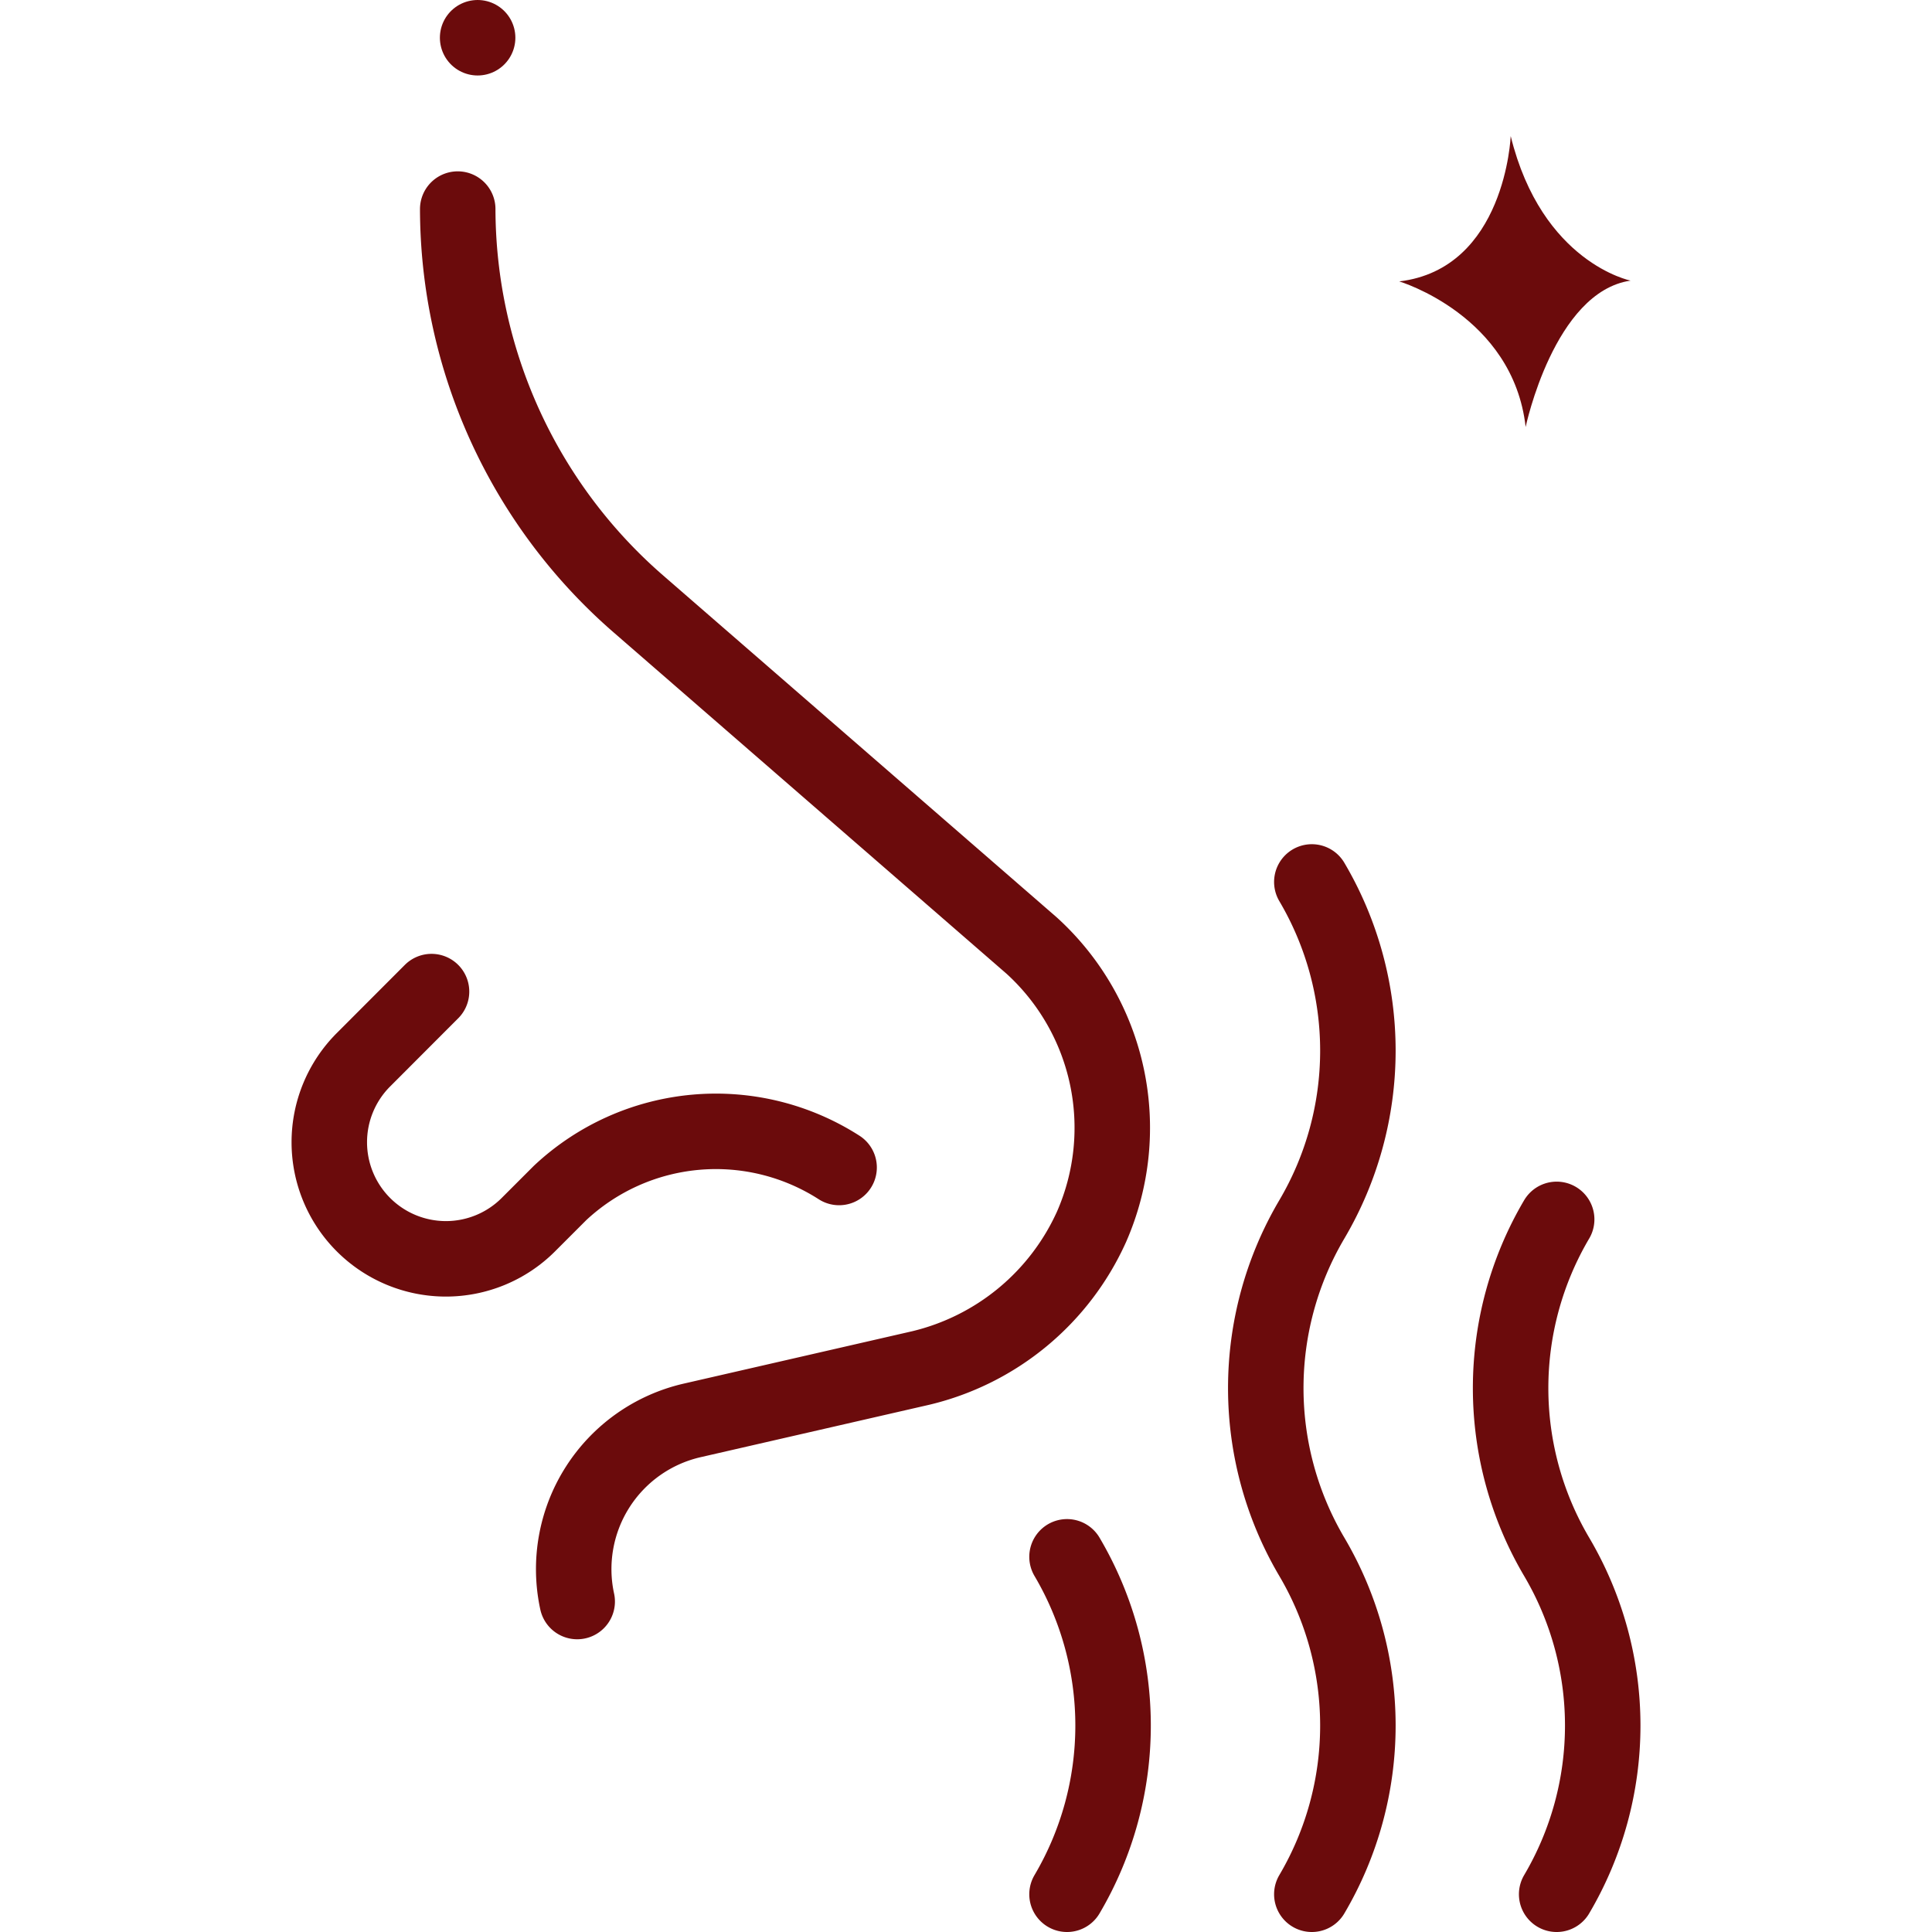<svg xmlns="http://www.w3.org/2000/svg" xmlns:xlink="http://www.w3.org/1999/xlink" width="73" height="73" viewBox="0 0 73 73">
  <defs>
    <clipPath id="clip-path">
      <rect id="Rectángulo_403288" data-name="Rectángulo 403288" width="73" height="73" transform="translate(299.713 3446.969)" fill="#6b0b0c" stroke="#6b0b0c" stroke-width="1"/>
    </clipPath>
    <clipPath id="clip-path-2">
      <path id="path2157" d="M0-73H73V0H0Z" fill="#6b0b0c"/>
    </clipPath>
  </defs>
  <g id="Grupo_1103757" data-name="Grupo 1103757" transform="translate(-299.711 -3467.969)">
    <g id="Grupo_1103448" data-name="Grupo 1103448" transform="translate(-0.002 21)">
      <g id="Enmascarar_grupo_1098811" data-name="Enmascarar grupo 1098811" clip-path="url(#clip-path)">
        <g id="g2151" transform="translate(299.713 3519.969)">
          <g id="g2153">
            <g id="g2155" clip-path="url(#clip-path-2)">
              <g id="g2161" transform="translate(21.809 -12.487)">
                <path id="path2163" d="M0,0A5.765,5.765,0,0,1,4.346-6.844l8.645-1.982a9.5,9.5,0,0,0,6.444-5.335,9.307,9.307,0,0,0-2.261-10.622L2.305-37.7A19.816,19.816,0,0,1-4.514-52.613" fill="none" stroke="#6b0b0c" stroke-linecap="round" stroke-linejoin="round" stroke-miterlimit="10" stroke-width="2.852"/>
              </g>
              <g id="g2165" transform="translate(31.705 -28.887)">
                <path id="path2167" d="M0,0A8.613,8.613,0,0,0-10.541.961l-1.2,1.2a4.406,4.406,0,0,1-6.231,0,4.406,4.406,0,0,1,0-6.231L-15.4-6.646" fill="none" stroke="#6b0b0c" stroke-linecap="round" stroke-linejoin="round" stroke-miterlimit="10" stroke-width="2.852"/>
              </g>
              <g id="g2169" transform="translate(40.317 -14.176)">
                <path id="path2171" d="M0,0H0A12.547,12.547,0,0,1,0,12.75" fill="none" stroke="#6b0b0c" stroke-linecap="round" stroke-linejoin="round" stroke-miterlimit="10" stroke-width="2.852"/>
              </g>
              <g id="g2173" transform="translate(49.567 -39.676)">
                <path id="path2175" d="M0,0H0A12.546,12.546,0,0,1,0,12.75,12.547,12.547,0,0,0,0,25.5,12.546,12.546,0,0,1,0,38.25" fill="none" stroke="#6b0b0c" stroke-linecap="round" stroke-linejoin="round" stroke-miterlimit="10" stroke-width="2.852"/>
              </g>
              <g id="g2177" transform="translate(58.818 -26.926)">
                <path id="path2179" d="M0,0H0A12.547,12.547,0,0,0,0,12.75,12.546,12.546,0,0,1,0,25.5" fill="none" stroke="#6b0b0c" stroke-linecap="round" stroke-linejoin="round" stroke-miterlimit="10" stroke-width="2.852"/>
              </g>
              <g id="g2181" transform="translate(18.047 -71.574)">
                <path id="path2183" d="M0,0H0" fill="none" stroke="#6b0b0c" stroke-linecap="round" stroke-linejoin="round" stroke-miterlimit="10" stroke-width="2.852"/>
              </g>
            </g>
          </g>
        </g>
      </g>
      <path id="Trazado_952692" data-name="Trazado 952692" d="M30.531,147.506s-.2,5.01-4.211,5.487c0,0,4.3,1.284,4.776,5.5,0,0,1.075-5.111,3.966-5.53,0,0-3.351-.67-4.53-5.459" transform="translate(326.263 3304.609)" fill="#6b0b0c"/>
    </g>
  </g>
</svg>
